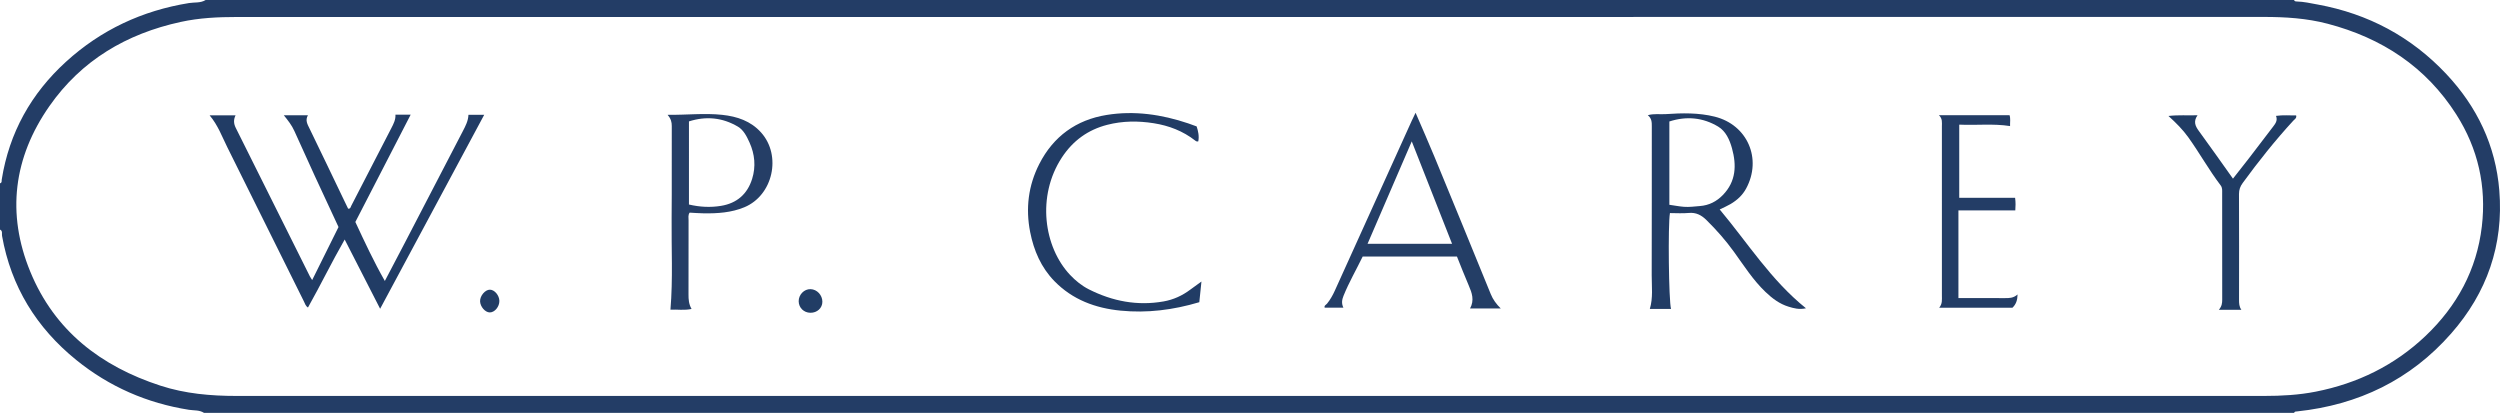 <?xml version="1.0" encoding="iso-8859-1"?>
<!-- Generator: Adobe Illustrator 27.0.0, SVG Export Plug-In . SVG Version: 6.00 Build 0)  -->
<svg version="1.1" id="Layer_1" xmlns="http://www.w3.org/2000/svg" xmlns:xlink="http://www.w3.org/1999/xlink" x="0px" y="0px"
	 viewBox="0 0 1568.179 259" style="enable-background:new 0 0 1568.179 259;" xml:space="preserve">
<g>
	<path style="fill:#233D66;" d="M0,144c0-9.667,0-19.333,0-29c1.346-0.375,0.958-1.55,1.102-2.452
		c4.712-29.362,18.426-53.885,40.289-73.805C63.352,18.735,89.204,6.672,118.547,1.918C122.024,1.355,125.779,2.009,129,0
		c436.667,0,873.333,0,1310,0c0.245,0.761,0.857,0.905,1.546,0.921c4.519,0.104,8.901,1.116,13.322,1.926
		c31.618,5.793,58.646,20.187,80.65,43.607c19.298,20.539,30.956,44.874,33.232,73.081c2.75,34.077-7.758,64.129-30.239,89.692
		c-25.547,29.05-58.139,44.734-96.462,48.823c-0.791,0.084-1.698-0.081-2.049,0.95c-437,0-874,0-1311,0
		c-2.877-1.907-6.288-1.444-9.436-1.941c-26.366-4.162-50.034-14.485-70.735-31.255c-24.963-20.223-40.892-46.003-46.552-77.862
		C1.043,146.621,1.804,144.852,0,144z M784.534,10.654c-211.971,0-423.941-0.002-635.912,0.006c-11.831,0-23.569,0.551-35.237,3.092
		c-34.081,7.419-62.355,24.111-82.414,52.844C8.5,98.783,3.994,133.894,18.974,170.369c15.24,37.107,44.269,59.373,81.679,71.553
		c15.503,5.047,31.548,6.444,47.783,6.443c314.29-0.025,628.579-0.018,942.869-0.018c109.651,0,219.303-0.009,328.954,0.015
		c10.853,0.002,21.667-0.585,32.311-2.683c26.225-5.17,49.454-16.474,68.902-34.952c19.729-18.746,32.117-41.541,35.31-68.697
		c2.955-25.13-2.355-48.756-15.974-70.158c-19.076-29.978-46.757-48.057-80.761-56.982c-13.135-3.448-26.56-4.268-40.102-4.265
		C1208.142,10.668,996.338,10.654,784.534,10.654z"/>
	<path style="fill:#213C65;" d="M195.81,175.693c5.612-11.299,11.05-22.248,16.529-33.279
		c-5.019-10.798-10.013-21.464-14.937-32.162c-4.303-9.349-8.559-18.72-12.768-28.112c-1.571-3.506-3.892-6.505-6.594-9.82
		c5.245,0,9.971,0,15.112,0c-1.82,3.132-0.298,5.628,1.012,8.318c7.201,14.782,14.276,29.625,21.396,44.446
		c0.934,1.944,1.878,3.883,2.799,5.787c1.508,0.247,1.584-1.025,1.983-1.796c8.401-16.225,16.774-32.466,25.143-48.707
		c1.367-2.653,2.753-5.307,2.574-8.423c3.415,0,6.523,0,9.539,0c-11.597,22.498-23.128,44.868-34.692,67.302
		c5.787,12.409,11.5,24.735,18.496,37.001c4.295-8.196,8.372-15.924,12.402-23.678c12.182-23.439,24.329-46.896,36.533-70.323
		c1.686-3.237,3.367-6.44,3.509-10.249c3.523,0,6.76,0,9.896,0c-21.718,40.473-43.349,80.786-65.296,121.686
		c-7.494-14.642-14.676-28.675-22.234-43.441c-8.167,14.259-15.15,28.629-23.029,42.658c-1.563-1.006-1.883-2.496-2.508-3.755
		c-16.045-32.286-32.058-64.589-48.124-96.865c-3.308-6.646-5.818-13.715-11.075-19.951c5.818,0,10.896,0,16.299,0
		c-1.36,2.71-1.222,5.215,0.119,7.891c15.549,31.038,31.013,62.119,46.508,93.184C194.697,173.996,195.094,174.536,195.81,175.693z"
		/>
	<path style="fill:#213C65;" d="M1078.721,131.391c17.589,20.987,32.02,44.201,54.117,61.986c-4.406,0.939-7.658-0.023-10.862-0.991
		c-5.713-1.727-10.319-5.236-14.573-9.296c-7.77-7.416-13.479-16.454-19.704-25.076c-5.183-7.179-10.985-13.78-17.293-19.98
		c-3.132-3.079-6.479-4.891-11.084-4.454c-3.926,0.372-7.916,0.077-11.808,0.077c-1.303,7.055-0.751,55.344,0.68,60.148
		c-4.337,0-8.612,0-13.315,0c2.126-7.018,1.162-14.092,1.185-21.11c0.099-31.14,0.033-62.28,0.063-93.42
		c0.002-2.524,0.039-4.978-2.515-7.013c3.992-1.129,7.647-0.433,11.208-0.679c10.292-0.709,20.63-0.93,30.749,1.583
		c20.578,5.11,29.831,26.461,19.723,45.105c-2.308,4.258-5.711,7.316-9.768,9.723C1083.54,129.171,1081.39,130.071,1078.721,131.391
		z M1047.143,128.454c3.28,0.471,6.203,1.041,9.151,1.274c3.317,0.262,6.626-0.223,9.943-0.475
		c5.81-0.441,10.525-2.868,14.486-6.944c8.254-8.494,8.641-18.622,5.708-29.259c-1.48-5.367-3.894-10.754-8.663-13.625
		c-9.5-5.72-19.869-6.714-30.626-3.226C1047.143,93.579,1047.143,110.694,1047.143,128.454z"/>
	<path style="fill:#243E66;" d="M887.952,70.726c4.255,9.904,8.157,18.685,11.819,27.563c11.836,28.696,23.614,57.415,35.326,86.162
		c1.396,3.428,3.479,6.294,6.276,9.033c-6.579,0-12.695,0-19.246,0c2.839-5.192,1.183-9.781-0.844-14.446
		c-2.576-5.93-4.89-11.975-7.381-18.129c-19.732,0-39.321,0-59.128,0c-4,8.27-8.598,16.157-12.023,24.649
		c-0.984,2.442-1.378,4.715-0.084,7.443c-4.075,0-7.827,0-11.735,0c-0.501-1.301,0.908-1.82,1.517-2.572
		c2.005-2.481,3.53-5.198,4.84-8.096c16.071-35.551,32.177-71.086,48.279-106.623C886.178,74.363,886.842,73.041,887.952,70.726z
		 M910.836,152.92c-8.518-21.646-16.768-42.612-25.276-64.234c-9.376,21.723-18.479,42.815-27.724,64.234
		C875.563,152.92,892.829,152.92,910.836,152.92z"/>
	<path style="fill:#213C65;" d="M752.292,189.559c-16.54,4.93-32.812,6.922-49.362,5.294c-15.784-1.552-30.115-6.826-41.491-18.467
		c-8.423-8.62-12.977-19.259-15.256-30.849c-2.912-14.811-1.158-29.191,5.747-42.7c8.857-17.33,23.158-27.639,42.246-30.734
		c17.408-2.822,34.467-0.319,51.108,5.271c1.724,0.579,3.422,1.234,5.334,1.927c0.979,2.954,1.674,6.111,1.029,9.368
		c-0.933,0.286-1.448-0.112-1.982-0.527c-7.659-5.963-16.391-9.325-25.926-10.836c-9.812-1.556-19.577-1.488-29.209,0.993
		c-12.103,3.117-21.558,9.985-28.442,20.49c-15.925,24.302-11.3,56.213,5.134,73.644c3.463,3.673,7.365,6.833,11.82,9.081
		c14.796,7.465,30.383,10.485,46.889,7.558c6.176-1.095,11.707-3.639,16.711-7.394c2.109-1.583,4.266-3.1,6.996-5.078
		C753.144,181.354,752.727,185.371,752.292,189.559z"/>
	<path style="fill:#253E66;" d="M418.737,72.033c12.097,0.112,23.209-1.194,34.326,0.01c9.315,1.009,17.842,3.818,24.352,11.076
		c13.006,14.5,7.443,39.44-10.511,46.887c-8.154,3.382-16.762,3.932-25.447,3.812c-2.977-0.041-5.952-0.285-8.879-0.434
		c-1.095,1.614-0.653,3.322-0.657,4.934c-0.035,15.483-0.001,30.966-0.038,46.45c-0.007,3.03,0.166,5.981,1.909,9.032
		c-4.521,0.993-8.926,0.256-13.234,0.429c1.618-19.321,0.54-38.529,0.732-57.716c0.192-19.144,0.002-38.292,0.092-57.437
		C421.394,76.623,420.909,74.505,418.737,72.033z M432.16,128.291c6.856,1.592,13.399,1.923,20.052,0.845
		c10.048-1.628,16.614-7.428,19.58-16.938c2.401-7.698,1.698-15.446-1.666-22.867c-1.737-3.832-3.715-7.805-7.299-9.918
		c-9.594-5.656-19.884-6.719-30.666-3.264C432.16,93.519,432.16,110.645,432.16,128.291z"/>
	<path style="fill:#233D66;" d="M1228.464,131.973c0,18.41,0,36.508,0,55.009c5.607,0,11.085,0,16.563,0
		c4.165,0,8.33-0.032,12.494,0.012c2.685,0.028,5.351,0.08,8.047-2.293c-0.108,3.652-0.946,6.149-3.219,8.327
		c-15.018,0-30.095,0-45.938,0c2.055-2.504,1.688-4.985,1.689-7.411c0.005-35.482,0.007-70.964-0.004-106.447
		c-0.001-2.297,0.462-4.715-1.88-6.912c15.017,0,29.545,0,44.32,0c0.724,2.213,0.227,4.497,0.32,6.824
		c-10.622-1.654-21.106-0.381-31.884-0.897c0,15.539,0,30.595,0,45.906c11.78,0,23.363,0,35.045,0
		c0.397,2.846,0.306,5.457,0.125,7.881C1252.164,131.973,1240.411,131.973,1228.464,131.973z"/>
	<path style="fill:#203C64;" d="M1405.944,194.313c-4.665,0-8.942,0-14.104,0c1.874-2.217,2.098-4.216,2.093-6.334
		c-0.044-22.312-0.024-44.624-0.033-66.936c-0.001-1.638,0.187-3.261-0.951-4.759c-7.354-9.672-13.247-20.332-20.322-30.198
		c-3.388-4.724-7.459-8.83-12.418-13.346c6.456-0.729,11.992-0.232,18.244-0.442c-2.746,3.917-1.422,6.787,0.802,9.823
		c7.172,9.791,14.139,19.732,21.417,29.941c3.431-4.371,6.821-8.625,10.141-12.933c5.078-6.588,10.123-13.2,15.148-19.828
		c1.411-1.861,2.839-3.77,1.717-6.61c4.424-0.649,8.526-0.221,12.624-0.304c0.46,1.746-0.965,2.417-1.779,3.302
		c-11.391,12.391-21.849,25.532-31.764,39.123c-1.537,2.107-2.316,4.202-2.305,6.871c0.092,22.145,0.065,44.291,0.031,66.437
		C1404.481,190.27,1404.556,192.356,1405.944,194.313z"/>
	<path style="fill:#213D65;" d="M508.33,196.196c-4.104-0.049-7.277-3.149-7.34-7.168c-0.065-4.185,3.433-7.777,7.459-7.658
		c4.03,0.12,7.409,3.727,7.408,7.911C515.856,193.223,512.565,196.246,508.33,196.196z"/>
	<path style="fill:#223D65;" d="M313.242,188.7c0.085,3.678-2.987,7.353-6.086,7.281c-2.847-0.066-5.896-3.599-6.012-6.967
		c-0.118-3.431,3.21-7.358,6.193-7.306C310.218,181.758,313.163,185.244,313.242,188.7z"/>
</g>
</svg>
